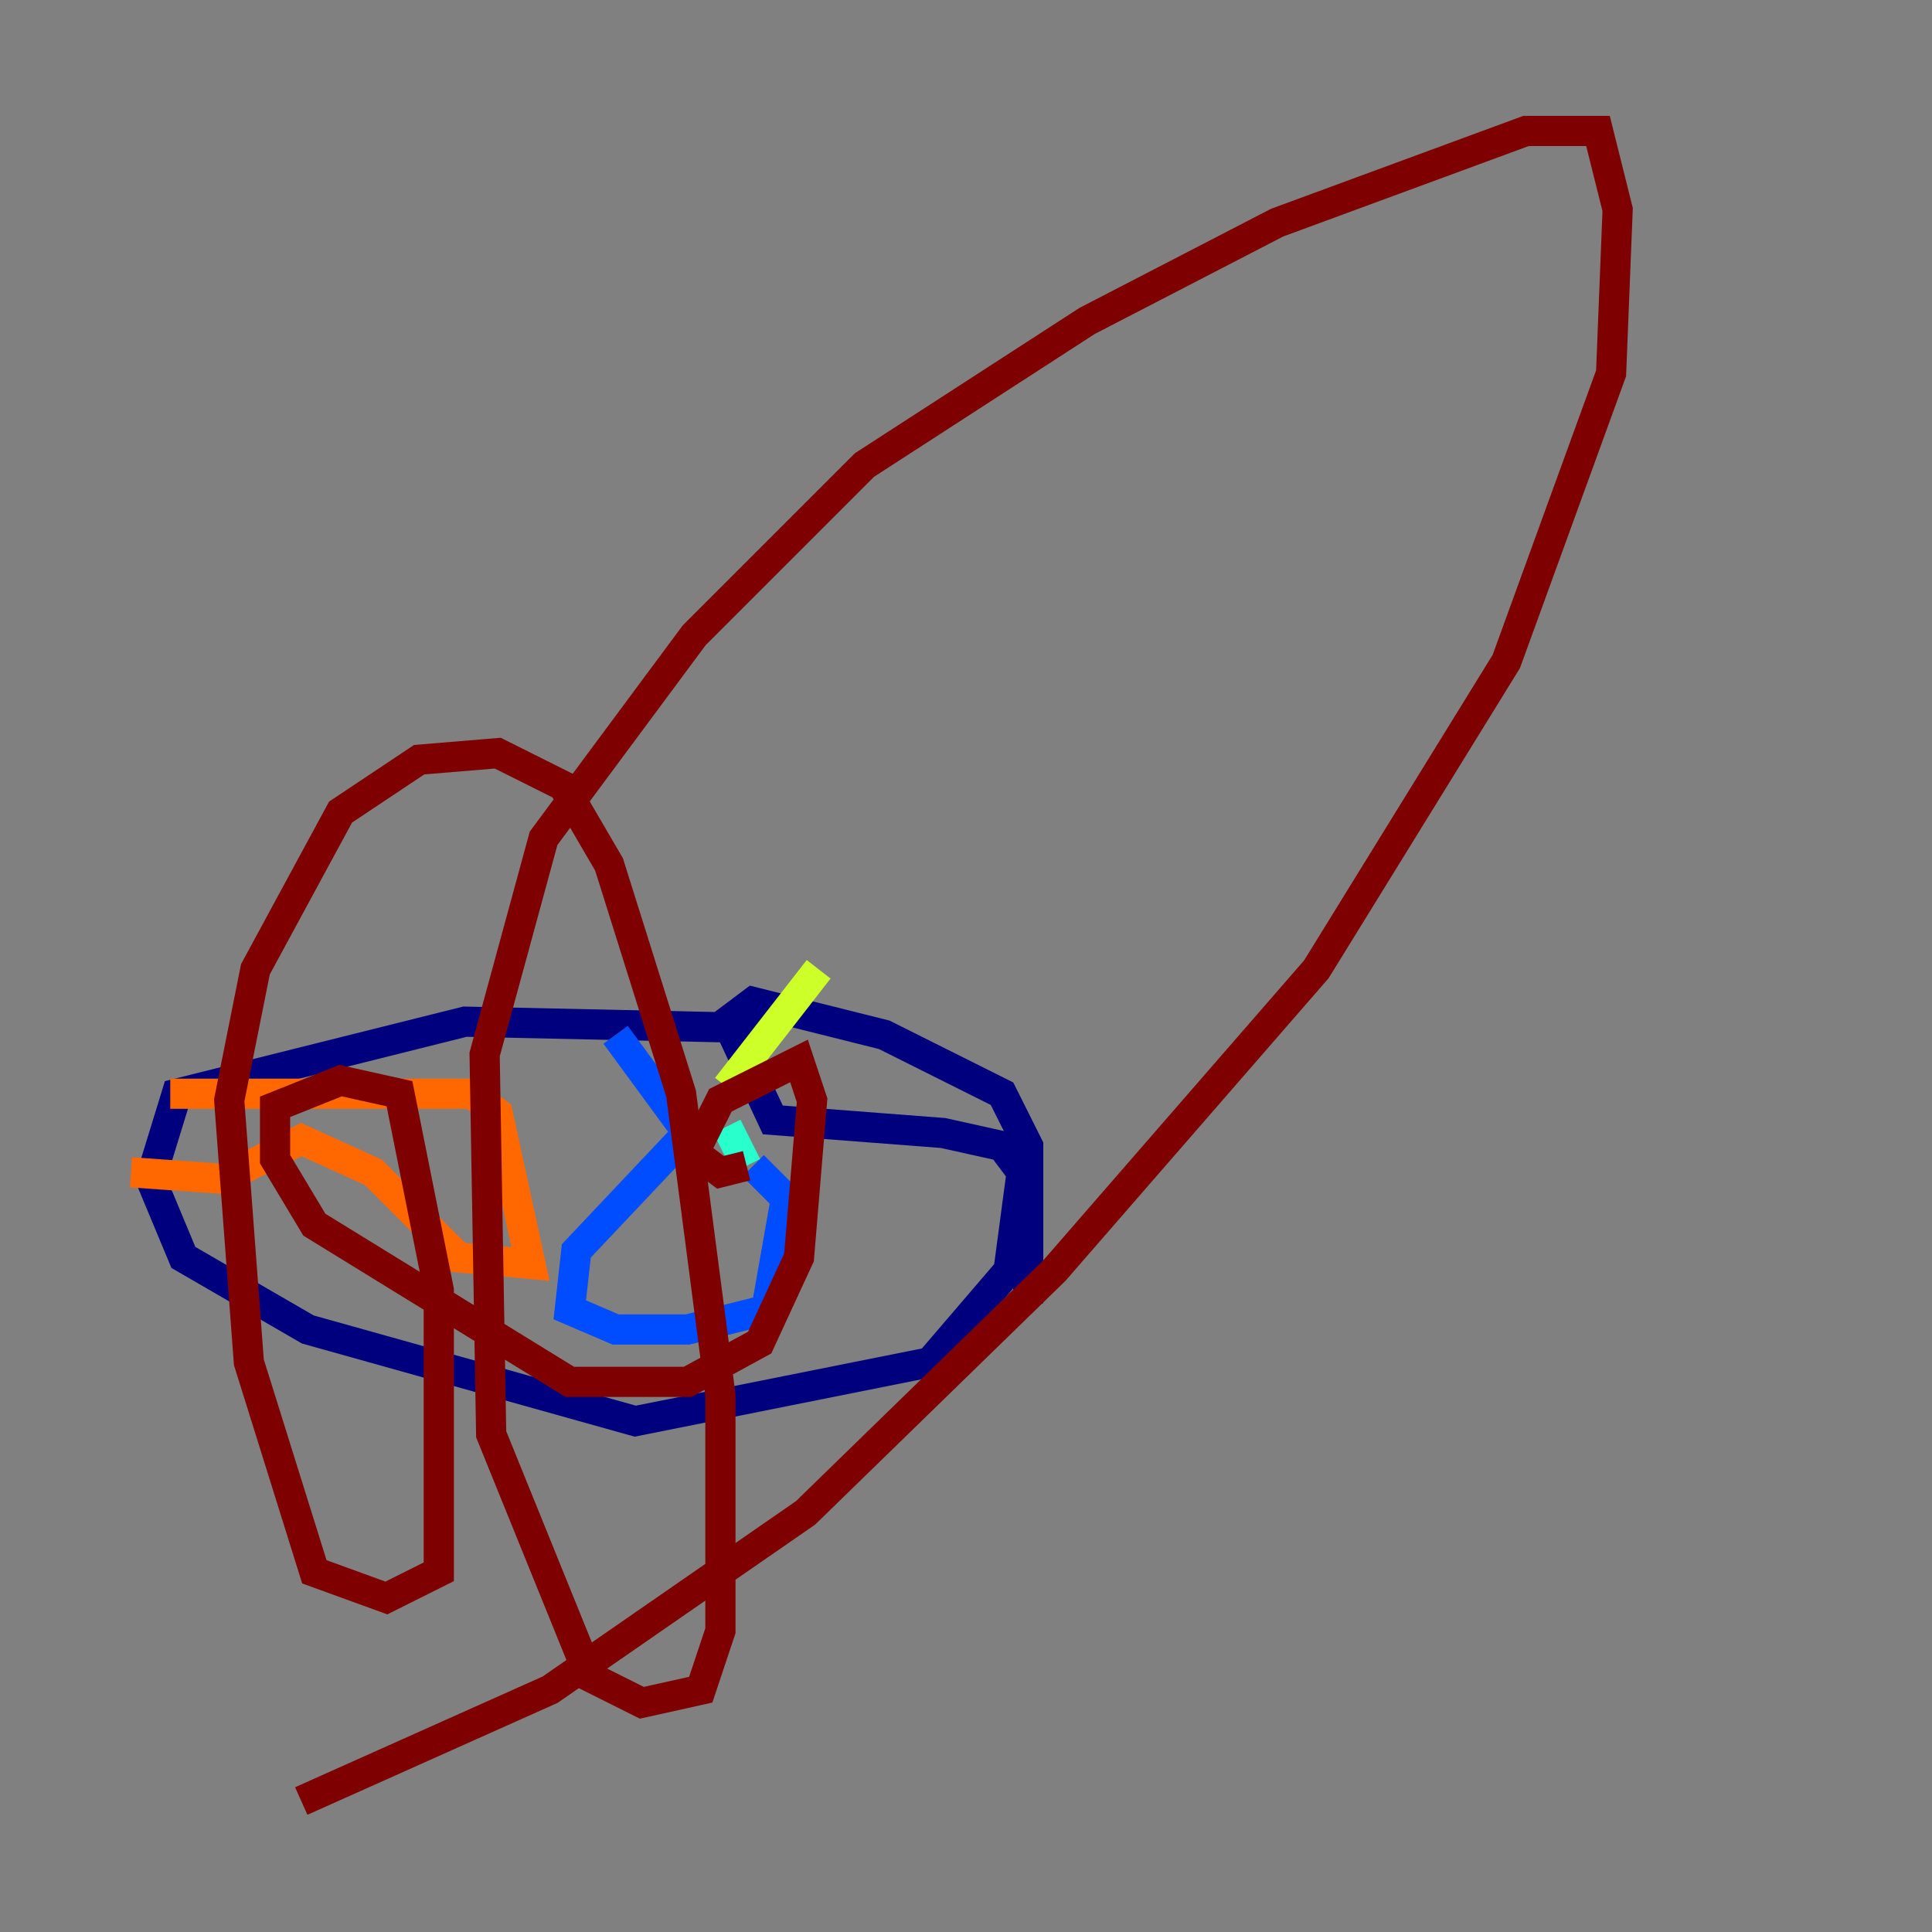 <?xml version="1.0" encoding="utf-8" ?>
<svg baseProfile="tiny" height="128" version="1.2" viewBox="0,0,128,128" width="128" xmlns="http://www.w3.org/2000/svg" xmlns:ev="http://www.w3.org/2001/xml-events" xmlns:xlink="http://www.w3.org/1999/xlink"><rect x="0" y="0" width="128" height="128" fill="#808080" stroke="none"/><defs /><polyline fill="none" points="50.766,68.122 30.807,67.688 11.715,72.461 9.98,78.102 12.149,83.308 20.393,88.081 42.088,94.156 61.614,90.251 66.82,84.176 67.688,77.668 66.386,75.932 62.481,75.064 51.2,74.197 48.163,67.688 49.898,66.386 58.576,68.556 66.386,72.461 68.122,75.932 68.122,86.346" stroke="#00007f" stroke-width="2" /><polyline fill="none" points="40.786,68.556 45.559,75.064 38.183,82.875 37.749,86.78 40.786,88.081 45.559,88.081 50.766,86.78 52.068,79.403 49.898,77.234" stroke="#004cff" stroke-width="2" /><polyline fill="none" points="49.464,77.234 48.163,74.63" stroke="#29ffcd" stroke-width="2" /><polyline fill="none" points="48.163,72.027 54.237,64.217" stroke="#cdff29" stroke-width="2" /><polyline fill="none" points="11.281,72.461 31.241,72.461 32.976,73.763 35.146,83.742 30.373,83.308 24.732,77.668 19.959,75.498 14.752,78.102 8.678,77.668" stroke="#ff6700" stroke-width="2" /><polyline fill="none" points="49.464,77.234 47.729,77.668 45.993,76.366 47.729,72.895 52.936,70.291 53.803,72.895 52.936,83.308 50.332,88.949 45.559,91.552 37.749,91.552 20.827,81.139 18.224,76.8 18.224,73.329 22.563,71.593 26.468,72.461 29.071,85.478 29.071,104.136 25.6,105.871 20.827,104.136 16.488,90.251 15.186,72.895 16.922,64.217 22.563,53.803 27.77,50.332 32.976,49.898 37.315,52.068 40.352,57.275 45.125,72.461 47.729,92.42 47.729,108.041 46.427,111.946 42.522,112.814 39.051,111.078 32.542,95.024 32.108,69.858 36.014,55.539 45.993,42.088 57.275,30.807 72.027,21.261 84.61,14.752 101.098,8.678 105.871,8.678 107.173,13.885 106.739,24.732 99.797,43.824 87.214,64.217 69.858,84.176 53.37,100.231 36.447,111.946 19.959,119.322" stroke="#7f0000" stroke-width="2" /></svg>